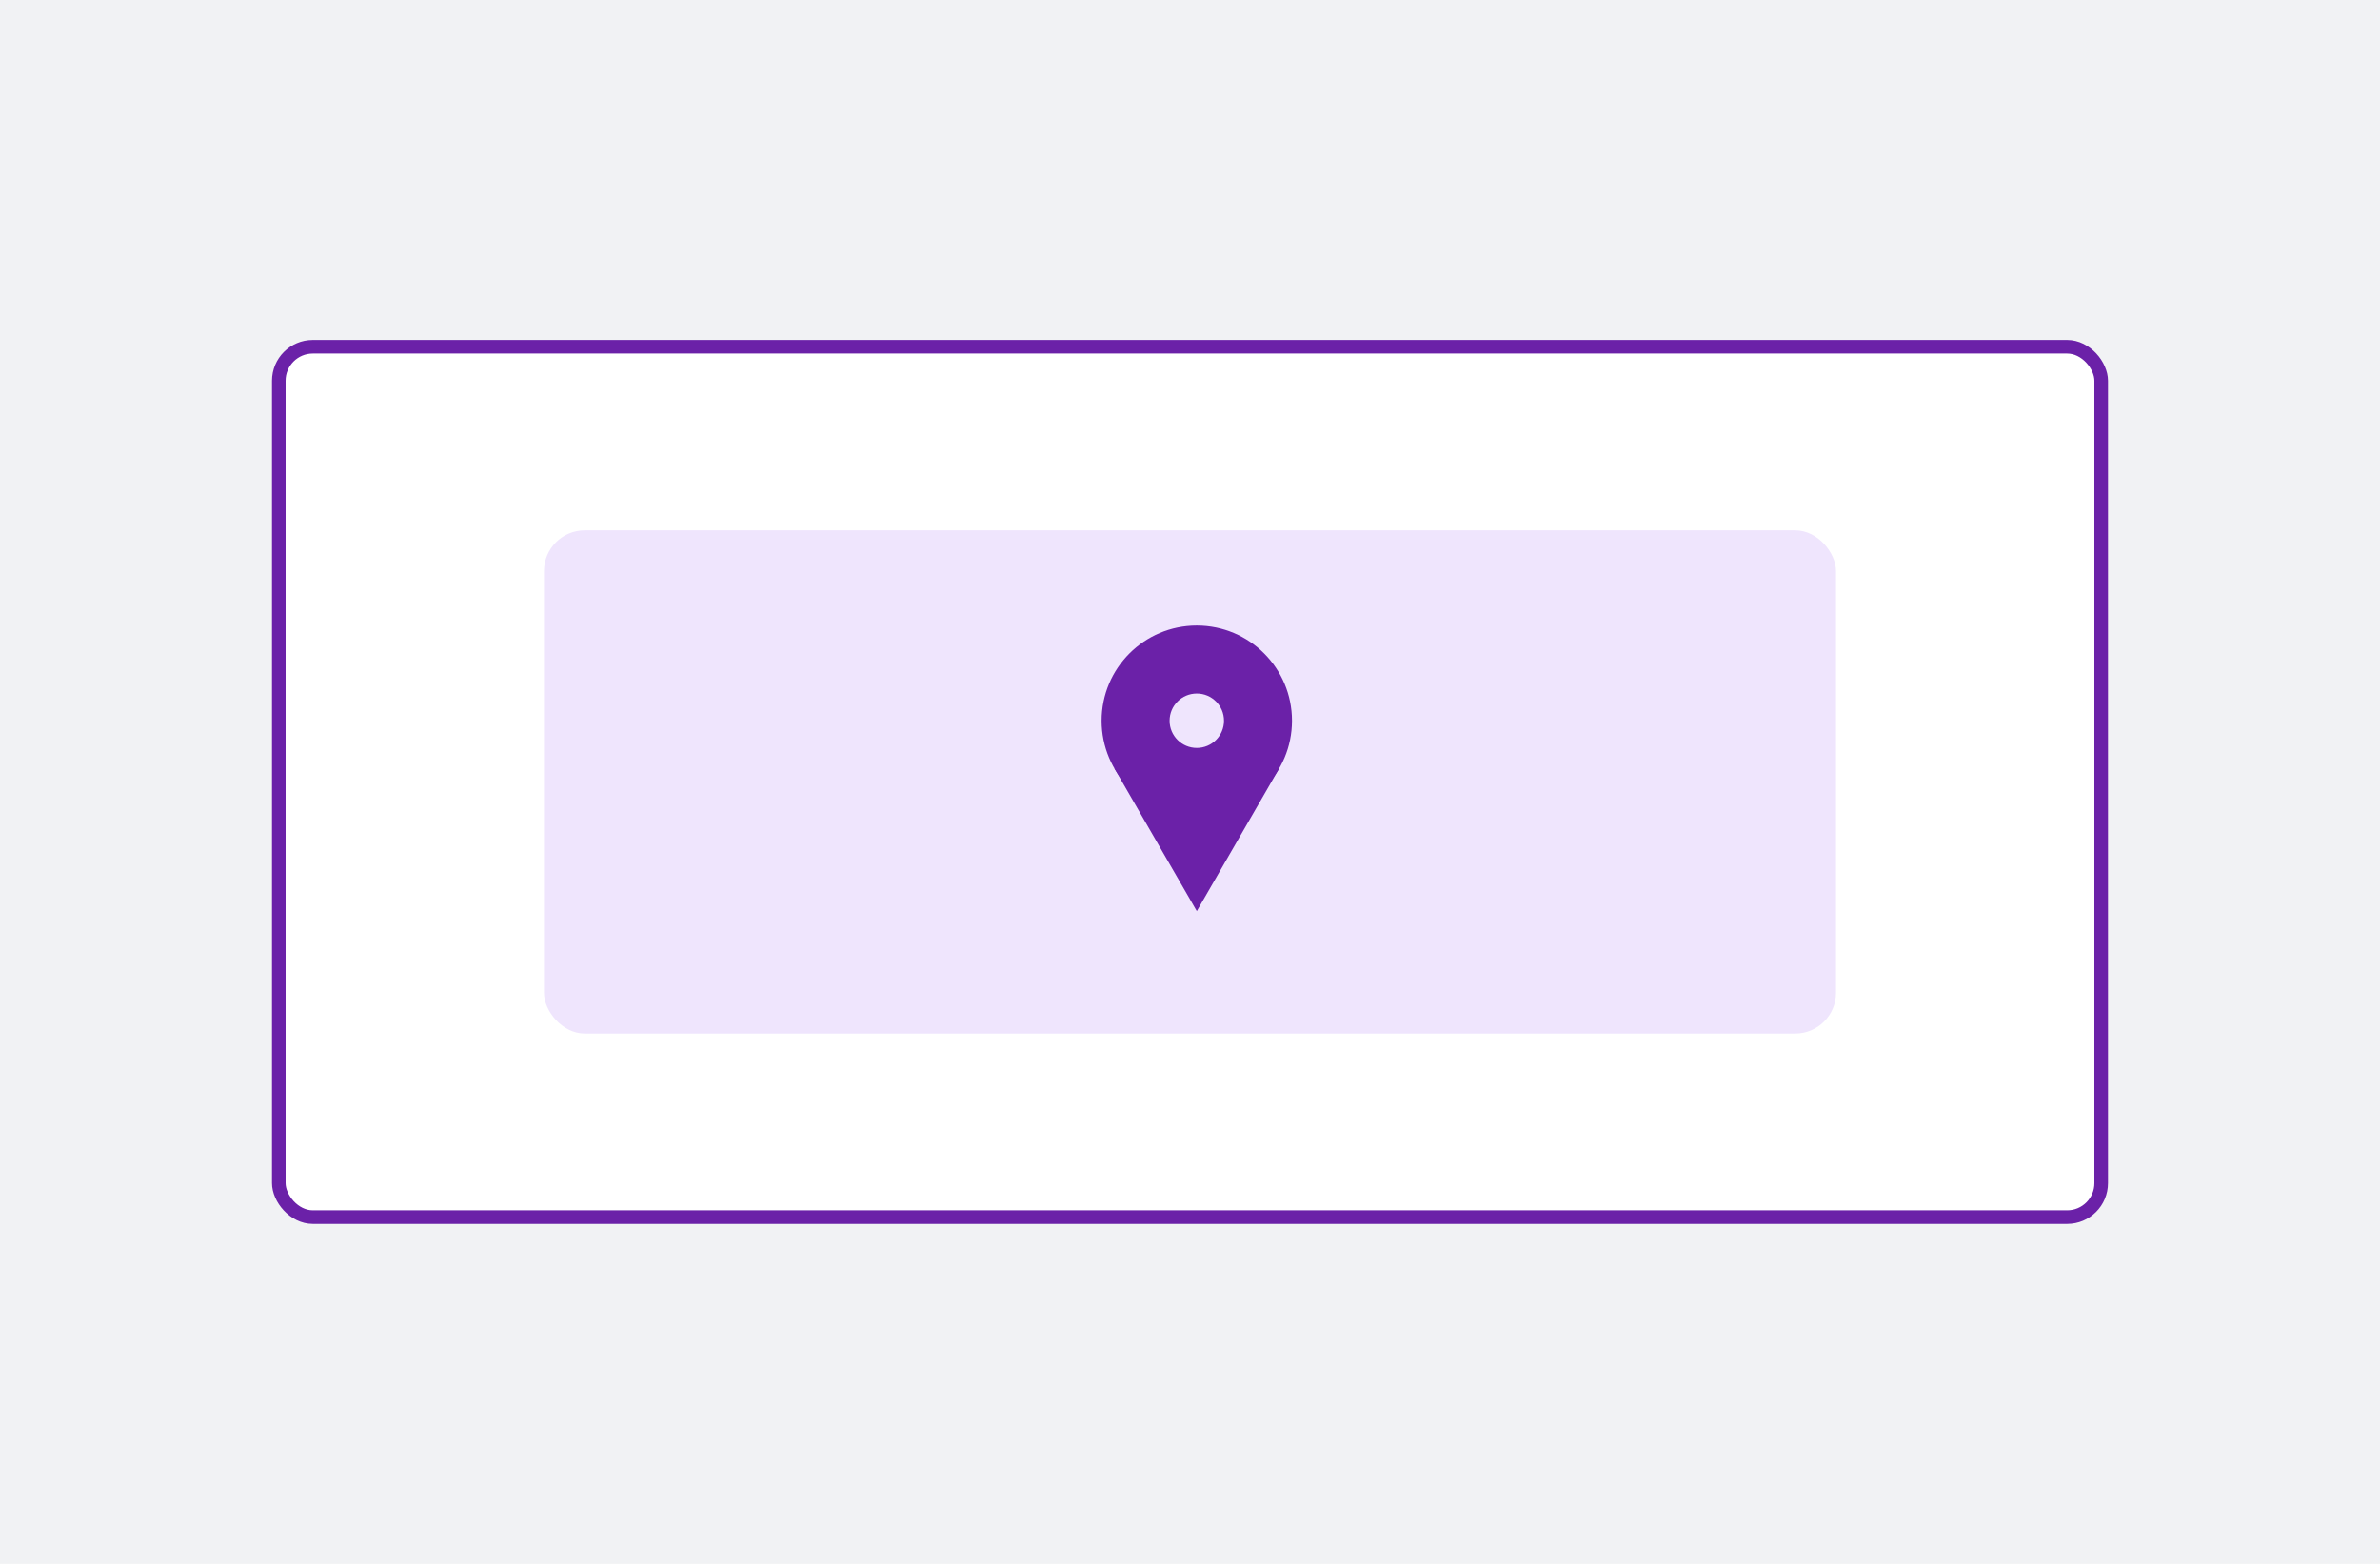 <svg viewBox="0 0 175 115" fill="none" xmlns="http://www.w3.org/2000/svg">
<rect width="175" height="115" fill="#F1F2F4"/>
<rect x="20.5" y="25.5" width="134" height="64" rx="2.5" fill="white" stroke="#6B21A8"/>
<rect x="40" y="39" width="95" height="37" rx="3" fill="#EFE5FD"/>
<path d="M88 67L94.062 56.5H81.938L88 67Z" fill="#6B21A8"/>
<circle cx="88" cy="53" r="7" fill="#6B21A8"/>
<circle cx="88" cy="53" r="2" fill="#EFE5FD"/>
</svg>
